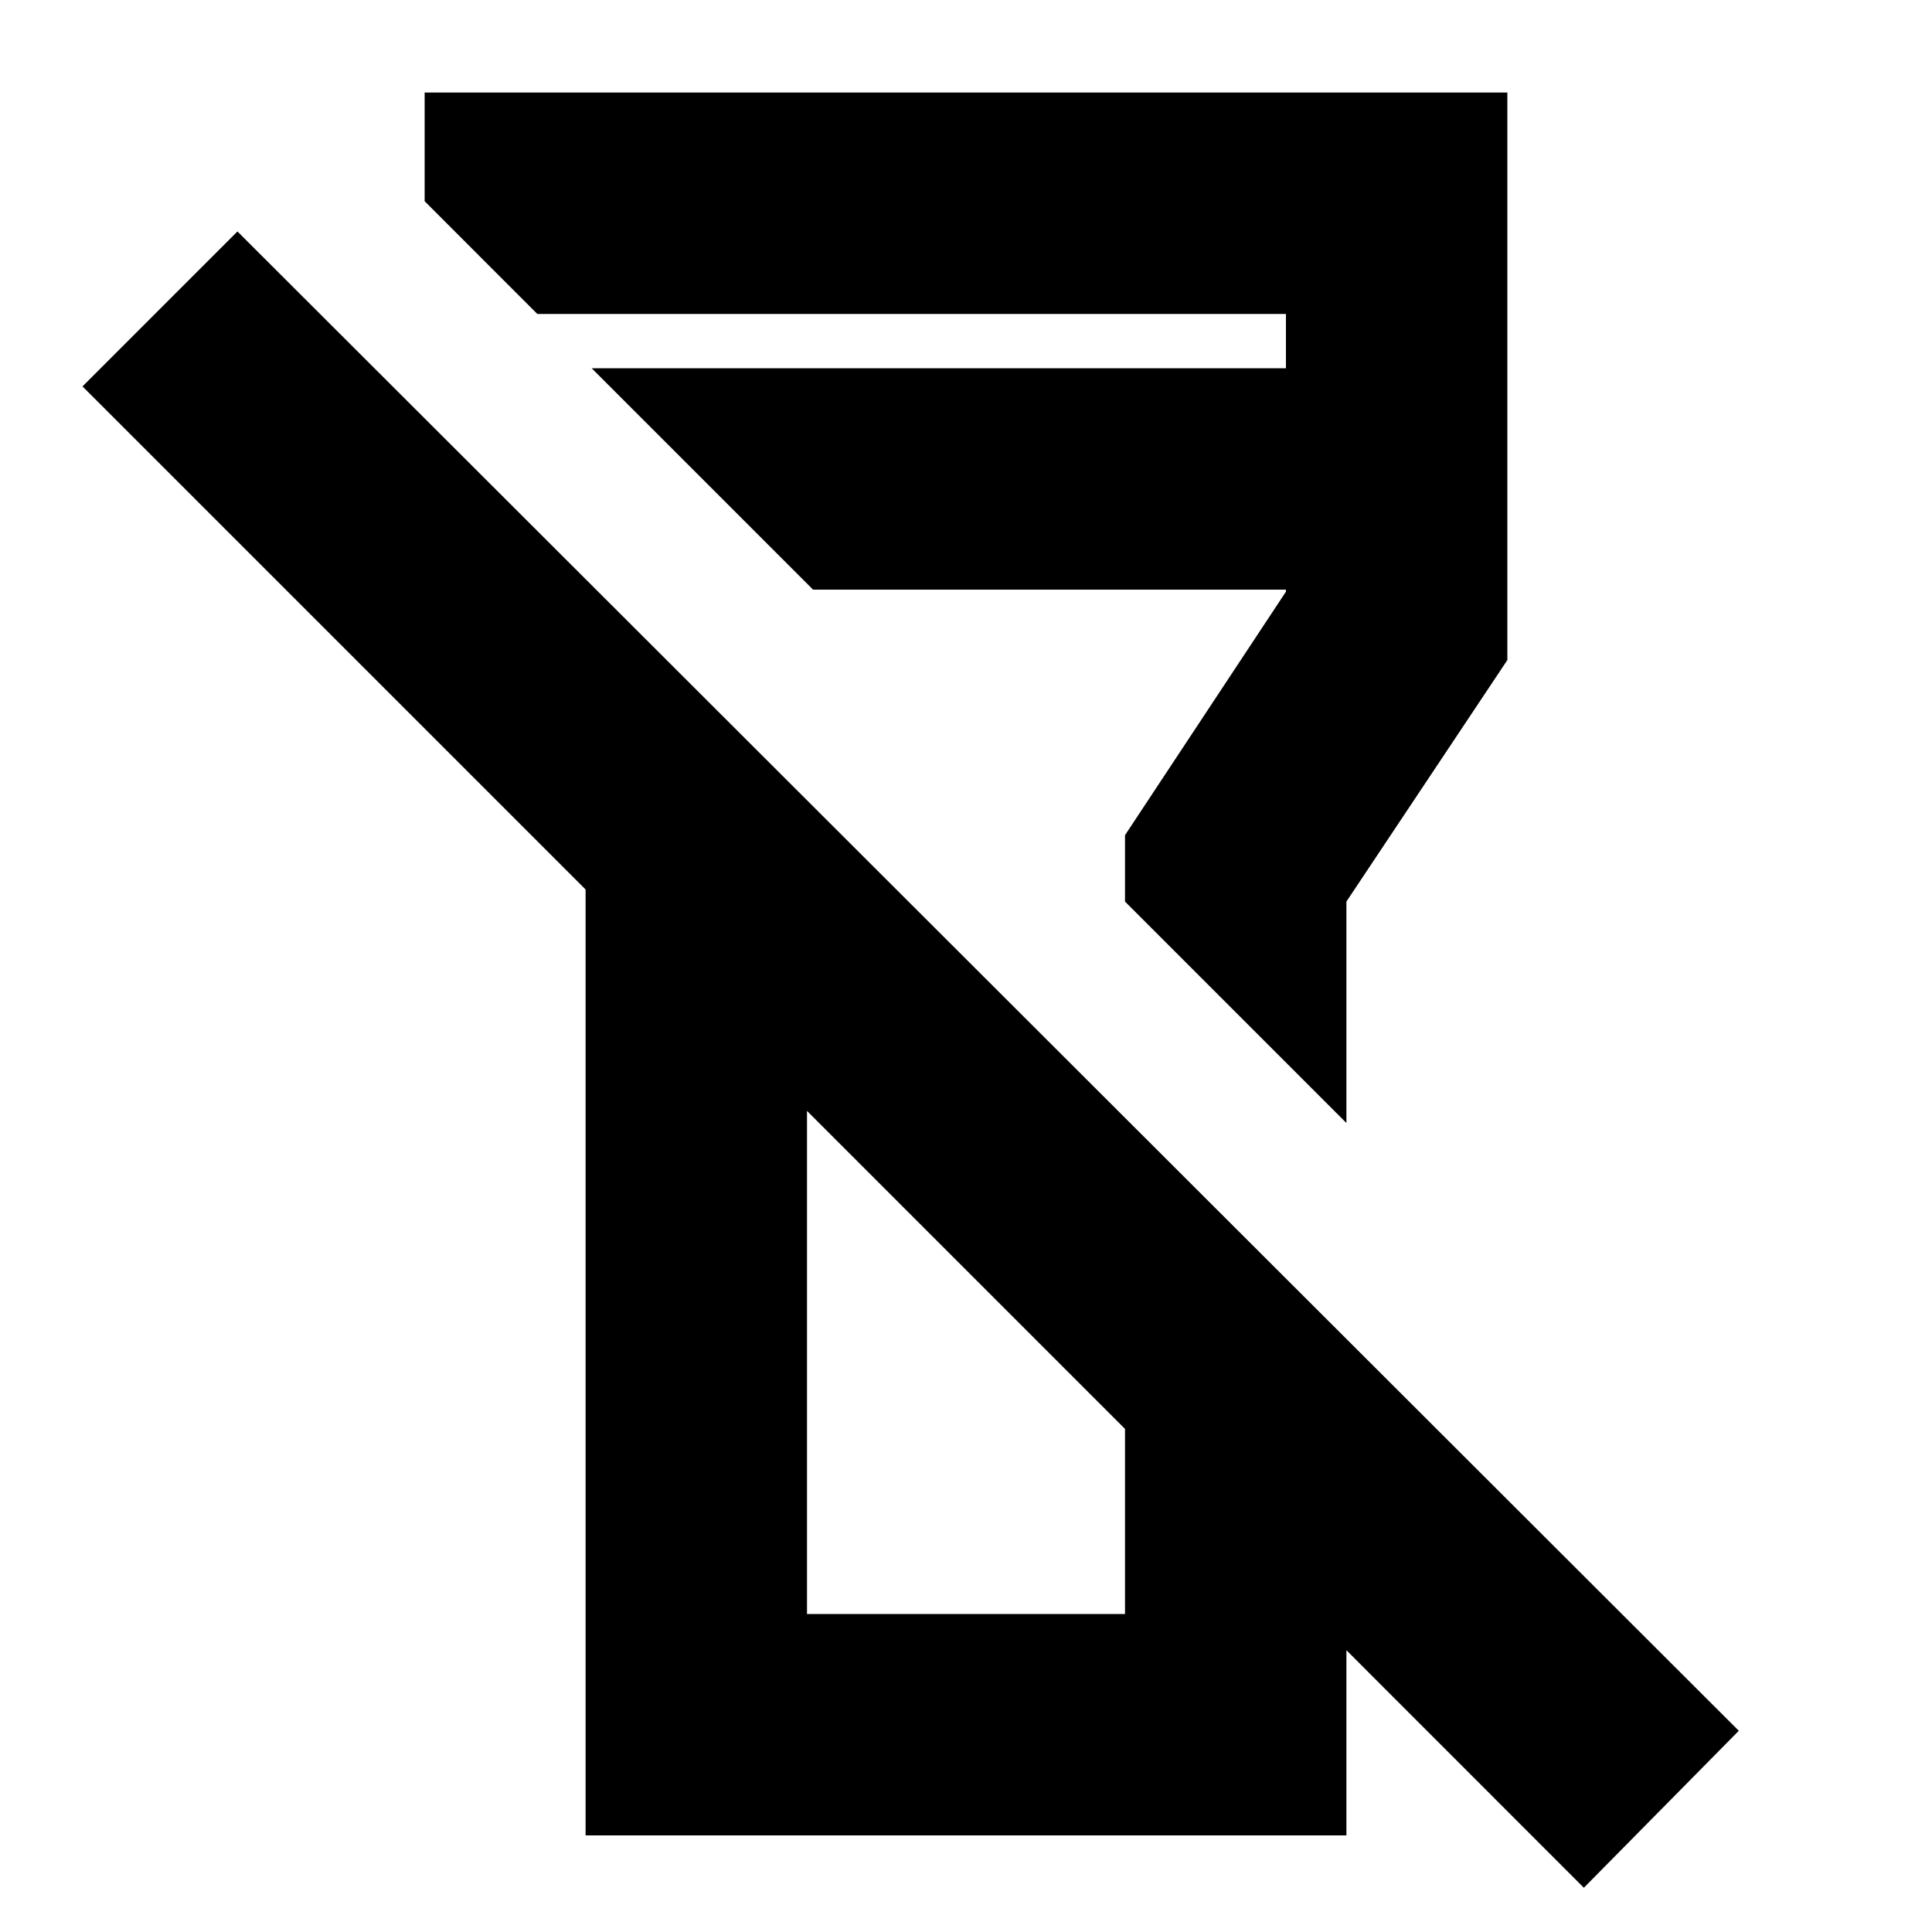 <svg xmlns="http://www.w3.org/2000/svg" height="20" width="20"><path d="m16.396 19.542-2.458-2.459V19H6.062V9.208L.854 4l1.604-1.604L18 17.917Zm-8.042-2.834h3.292v-1.916L8.354 11.5Zm5.584-5.083-2.292-2.292v-.687l1.666-2.521v-.021H8.417L6.125 3.812h7.187V3.25h-7.75L4.396 2.083V.958h11.208v5.875l-1.666 2.5ZM10 13.146Zm0-5.438Z"/></svg>